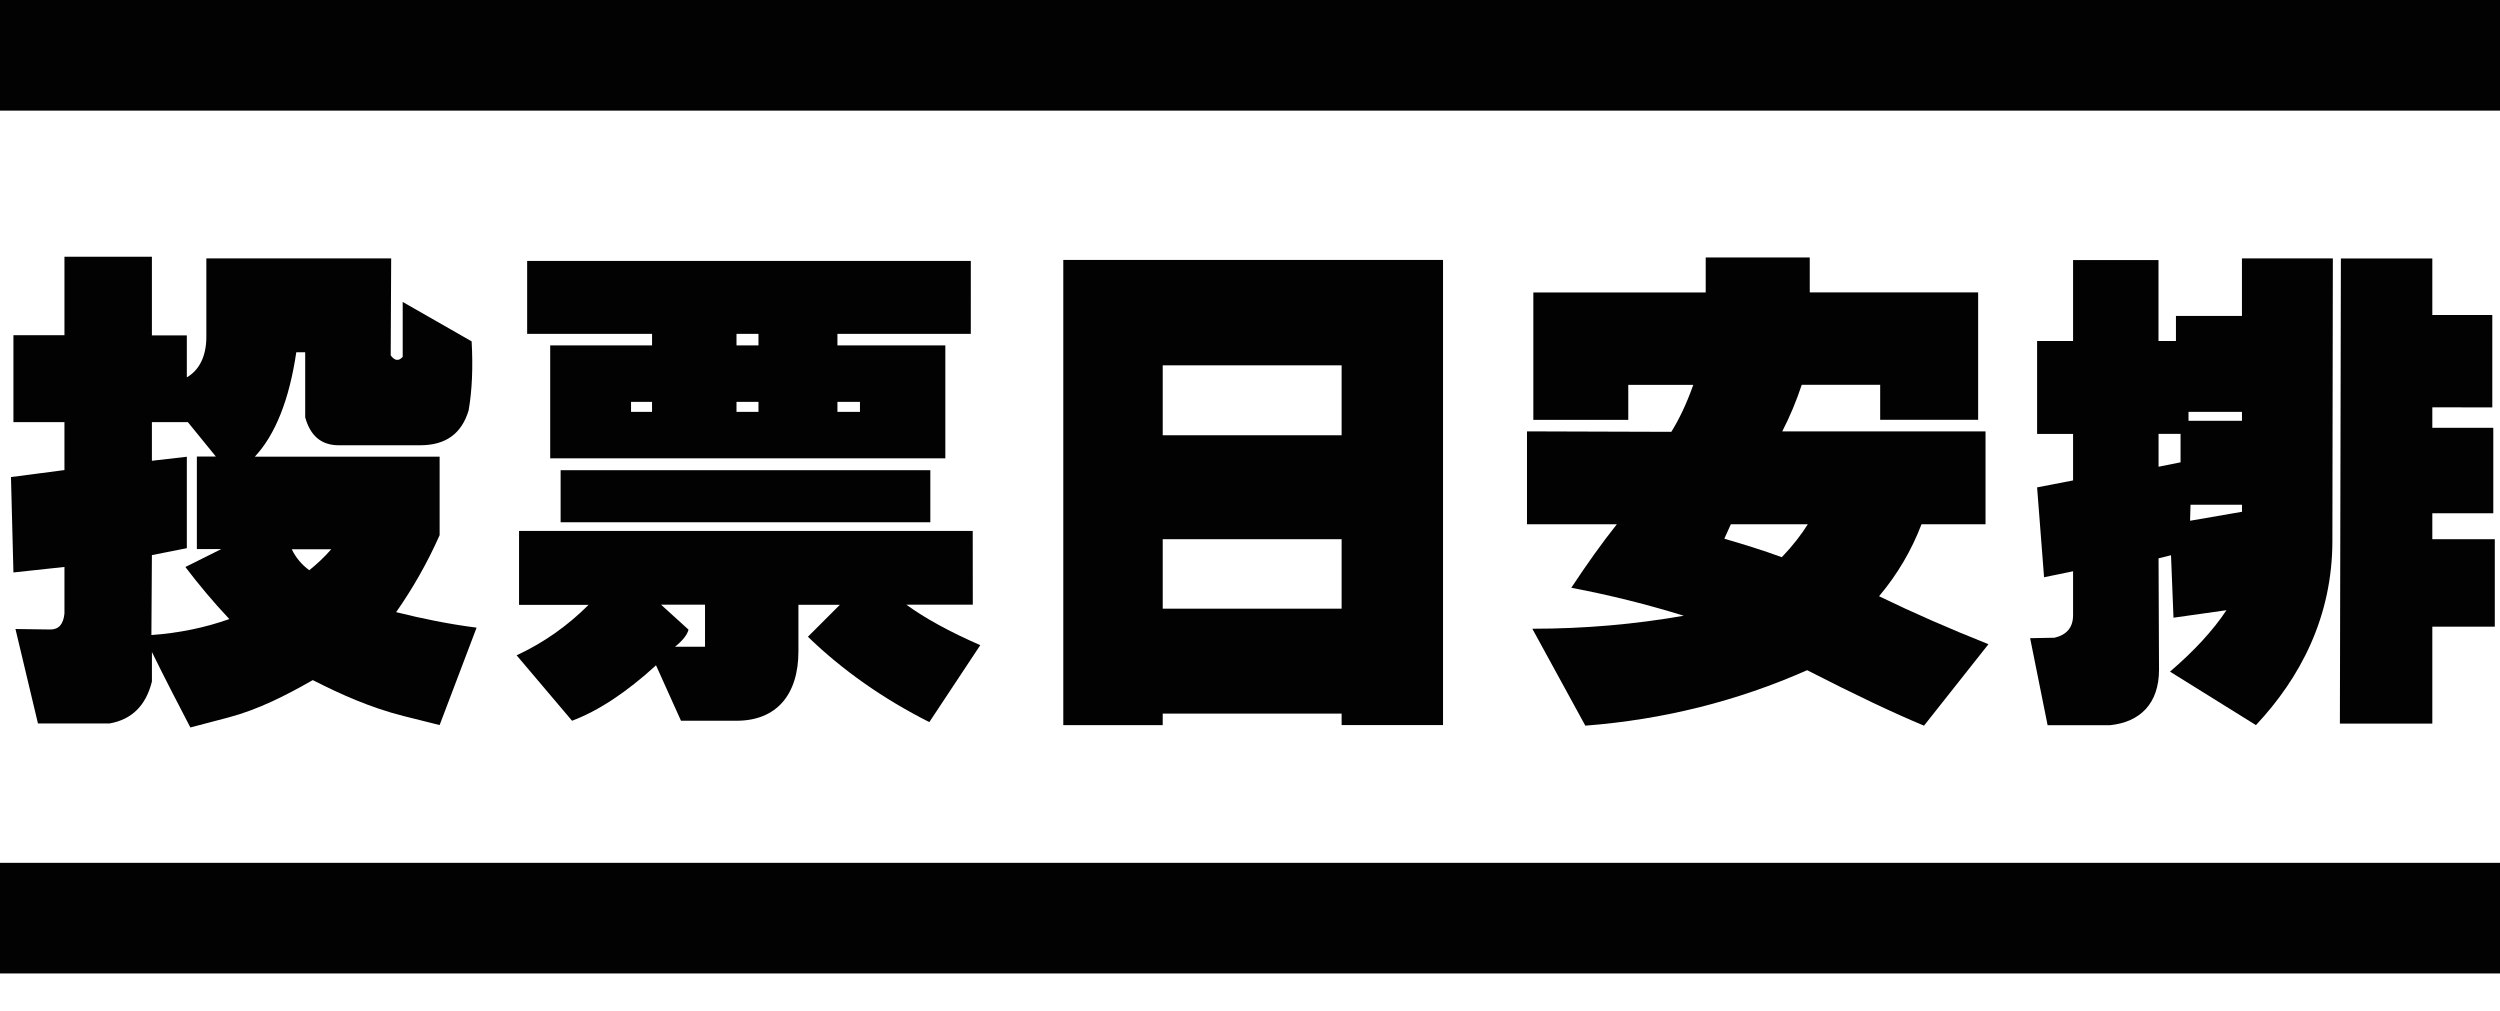 <?xml version="1.0" encoding="utf-8"?>
<!-- Generator: Adobe Illustrator 16.0.0, SVG Export Plug-In . SVG Version: 6.00 Build 0)  -->
<!DOCTYPE svg PUBLIC "-//W3C//DTD SVG 1.1//EN" "http://www.w3.org/Graphics/SVG/1.1/DTD/svg11.dtd">
<svg version="1.1" id="Layer_1" xmlns="http://www.w3.org/2000/svg" xmlns:xlink="http://www.w3.org/1999/xlink" x="0px" y="0px"
	 width="113px" height="45.693px" viewBox="0 0 113 45.693" enable-background="new 0 0 113 45.693" xml:space="preserve">
<g>
	<g>
		<path fill="#020202" d="M6.866,11.614v3.546h1.579v1.896c0.543-0.313,0.882-0.926,0.882-1.83V11.68h8.354l-0.021,4.384
			c0.181,0.245,0.361,0.271,0.542,0.065v-2.481l3.116,1.781c0.065,1.177,0.021,2.213-0.135,3.116
			c-0.316,1.062-1.039,1.581-2.19,1.581h-3.683c-0.789,0-1.287-0.429-1.515-1.265v-2.938h-0.403
			c-0.316,2.146-0.949,3.729-1.875,4.72h8.354v3.548c-0.562,1.265-1.223,2.417-1.965,3.478c1.174,0.294,2.394,0.543,3.636,0.701
			l-1.671,4.403l-1.627-0.407c-1.516-0.383-2.867-0.993-4.107-1.625c-1.222,0.699-2.464,1.332-3.816,1.69l-1.717,0.451
			c-0.563-1.084-1.15-2.213-1.737-3.41v1.333c-0.271,1.084-0.904,1.719-1.921,1.897H1.716l-1.017-4.271l1.58,0.022
			c0.385,0,0.588-0.248,0.634-0.723v-2.104l-2.306,0.249l-0.111-4.312l2.417-0.316V19.08H0.607v-3.93h2.306v-3.546h3.952
			L6.866,11.614L6.866,11.614z M6.866,19.088v1.739l1.579-0.182v4.133l-1.579,0.313l-0.023,3.613
			c1.265-0.09,2.438-0.338,3.523-0.723c-0.745-0.79-1.4-1.58-1.987-2.352l1.626-0.812H8.898v-4.182h0.858L8.491,19.08H6.866V19.088z
			 M13.979,25.774c0.34-0.271,0.681-0.59,0.994-0.948h-1.785C13.37,25.209,13.641,25.526,13.979,25.774z"/>
		<path fill="#020202" d="M43.971,27.332h-3.004c0.836,0.609,1.942,1.219,3.342,1.829l-2.303,3.478
			c-2.102-1.062-3.93-2.349-5.488-3.858l1.445-1.445h-1.874v2.1c0,1.968-0.993,3.142-2.8,3.142h-2.508l-1.129-2.506
			c-1.332,1.219-2.598,2.055-3.795,2.506l-2.506-2.958c1.219-0.564,2.303-1.332,3.252-2.28h-3.142v-3.343h20.506L43.971,27.332
			L43.971,27.332z M43.88,15.091h-6.028v0.521h4.877v5.104h-17.86v-5.104h4.604v-0.521h-5.646v-3.297h20.054L43.88,15.091
			L43.88,15.091z M42.051,23.606H25.34v-2.352h16.711V23.606z M28.523,18.615h0.949v-0.452h-0.949V18.615z M31.867,27.332H29.88
			l1.242,1.129c-0.067,0.248-0.271,0.496-0.61,0.771h1.355V27.332z M33.29,15.612h0.993V15.09H33.29V15.612z M33.29,18.615h0.993
			v-0.452H33.29V18.615z M37.852,18.615h1.018v-0.452h-1.018V18.615z"/>
		<path fill="#020202" d="M60.641,32.775v-0.521h-8.086v0.521h-4.494V11.75h17.164v21.024H60.641z M52.555,16.514v3.161h8.086
			v-3.161H52.555z M52.555,24.373v3.139h8.086v-3.139H52.555z"/>
		<path fill="#020202" d="M77.104,11.636h4.697v1.58h7.611v5.76h-4.428v-1.582h-3.545c-0.248,0.746-0.541,1.445-0.881,2.104h9.188
			v4.2h-2.894c-0.449,1.175-1.084,2.259-1.918,3.252c1.535,0.746,3.187,1.469,4.944,2.168l-2.913,3.682
			c-1.354-0.562-3.115-1.397-5.283-2.507c-3.162,1.4-6.504,2.235-10.025,2.507l-2.396-4.381c2.371,0,4.652-0.203,6.844-0.588
			c-1.604-0.496-3.297-0.926-5.082-1.264c0.701-1.062,1.377-2.014,2.058-2.869H69.02v-4.2l6.523,0.021
			c0.339-0.541,0.68-1.239,0.993-2.122h-2.938v1.581h-4.291v-5.76h7.791v-1.58L77.104,11.636L77.104,11.636z M80.538,25.186
			c0.496-0.52,0.88-1.017,1.174-1.488h-3.478l-0.295,0.652C78.798,24.599,79.68,24.87,80.538,25.186z"/>
		<path fill="#020202" d="M98.357,14.28h2.979v-2.601h4.109l-0.021,12.763c0,3.432-1.443,6.188-3.455,8.333l-3.885-2.417
			c1.084-0.929,1.941-1.854,2.553-2.777l-2.395,0.339l-0.112-2.823l-0.563,0.139l0.021,5.033c0,1.535-0.857,2.371-2.214,2.51h-2.822
			l-0.79-3.933l1.106-0.021c0.563-0.136,0.835-0.478,0.835-1.02v-1.984l-1.311,0.271l-0.315-4.062l1.626-0.315v-2.101h-1.626v-4.2
			h1.626v-3.658h3.861v3.658h0.789v-1.13h0.004V14.28L98.357,14.28z M98.561,20.897V19.61h-0.994v1.487L98.561,20.897z
			 M101.337,18.615h-2.416v0.406h2.416V18.615z M101.337,22.815h-2.325l-0.021,0.723l2.349-0.406L101.337,22.815L101.337,22.815z
			 M109.941,18.411v0.927h2.756v3.861h-2.756v1.174h2.824v3.952h-2.824v4.382h-4.178l0.045-21.025h4.133v2.555h2.711v4.178
			L109.941,18.411L109.941,18.411z"/>
	</g>
	<rect y="39" fill="#020202" width="113" height="5"/>
	<rect y="0" fill="#020202" width="113" height="5"/>
</g>
</svg>
